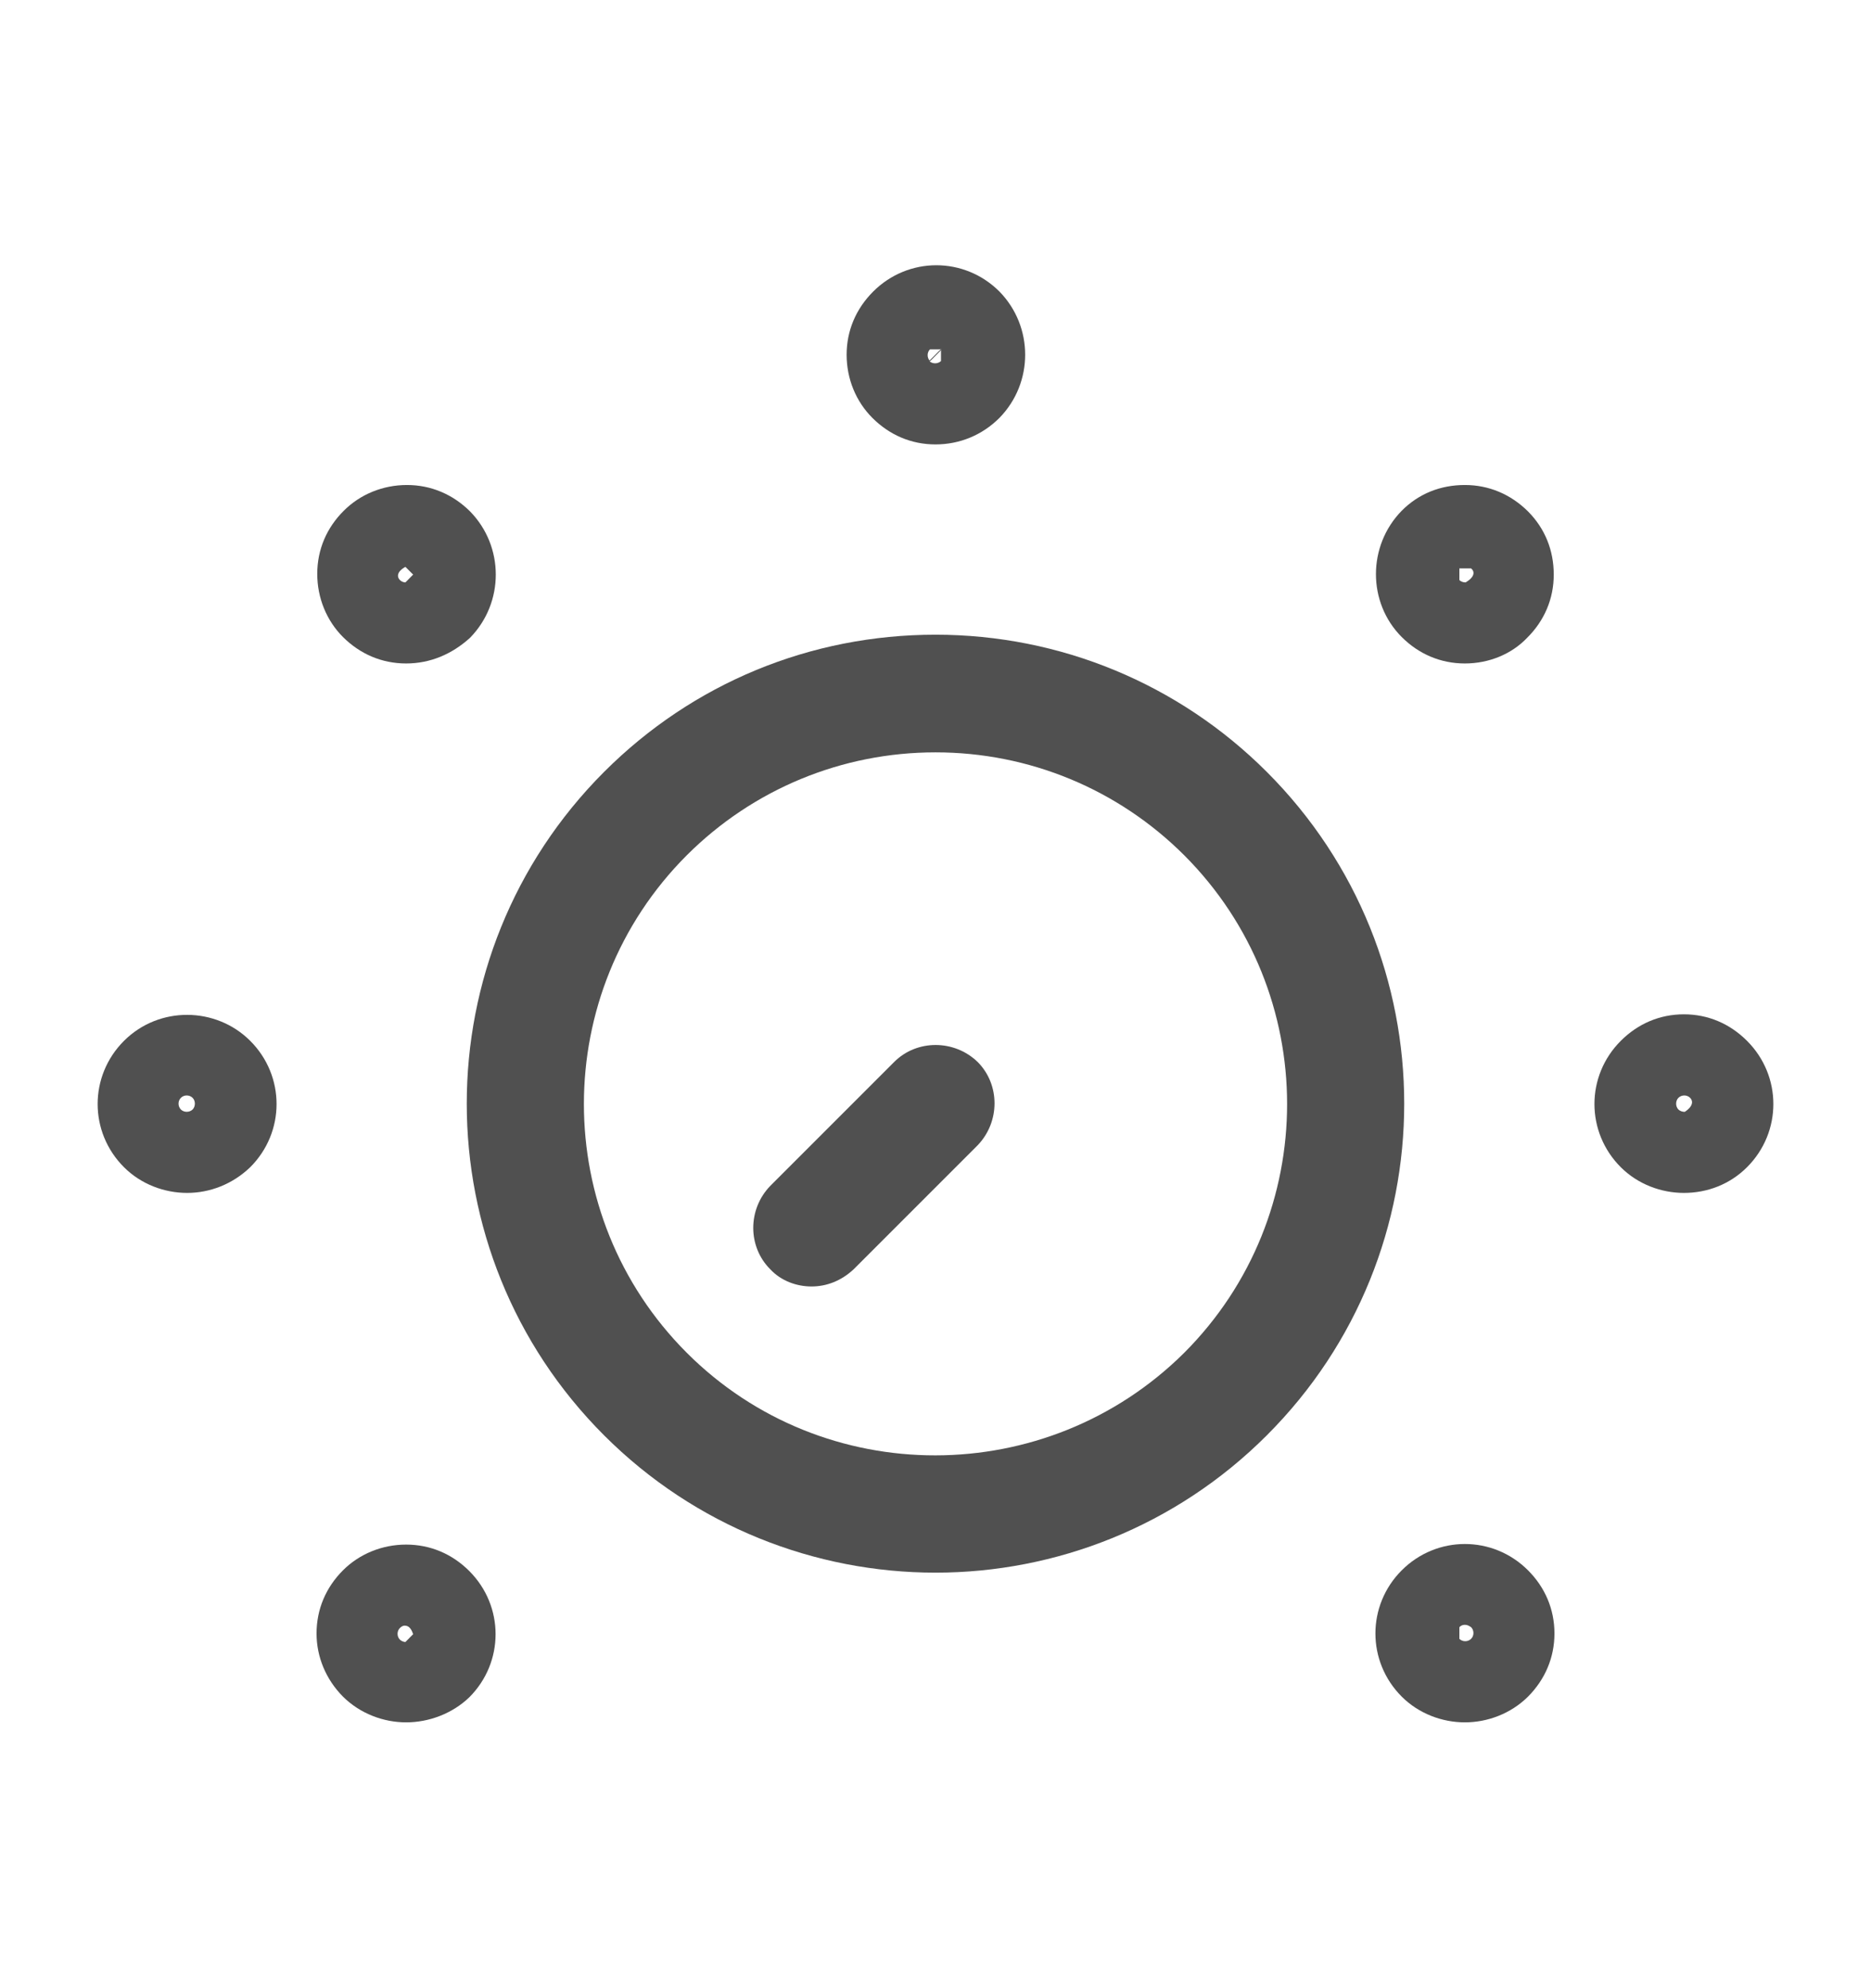 <svg width="16" height="17" viewBox="0 0 16 17" fill="none" xmlns="http://www.w3.org/2000/svg">
<path d="M8 13.447C6.973 13.447 5.946 13.053 5.166 12.273C3.6 10.707 3.6 8.167 5.166 6.6C5.926 5.84 6.933 5.427 8 5.427C9.066 5.427 10.08 5.847 10.833 6.6C12.4 8.167 12.4 10.707 10.833 12.273C10.053 13.053 9.026 13.447 8 13.447ZM8 6.433C7.2 6.433 6.44 6.747 5.873 7.313C4.7 8.487 4.7 10.393 5.873 11.567C7.046 12.74 8.953 12.733 10.127 11.567C11.3 10.393 11.3 8.487 10.127 7.313C9.56 6.747 8.8 6.433 8 6.433Z" fill="#505050"/>
<path d="M6.94 11C6.813 11 6.68 10.953 6.587 10.853C6.393 10.66 6.393 10.34 6.587 10.14L7.647 9.08C7.84 8.887 8.16 8.887 8.36 9.08C8.553 9.273 8.553 9.593 8.36 9.793L7.3 10.853C7.193 10.953 7.067 11 6.94 11Z" fill="#505050"/>
<path d="M12.527 5.507C12.367 5.507 12.22 5.447 12.107 5.333C11.873 5.1 11.873 4.72 12.107 4.493C12.22 4.38 12.367 4.32 12.527 4.32C12.687 4.32 12.833 4.38 12.947 4.493C13.06 4.607 13.12 4.753 13.12 4.913C13.12 5.073 13.06 5.22 12.947 5.333C12.84 5.447 12.687 5.507 12.527 5.507ZM12.48 4.86V4.96C12.493 4.973 12.513 4.98 12.533 4.98C12.613 4.933 12.613 4.887 12.58 4.86H12.48Z" fill="#505050"/>
<path d="M12.527 5.673C12.32 5.673 12.133 5.593 11.987 5.447C11.693 5.153 11.693 4.667 11.987 4.367C12.133 4.22 12.32 4.147 12.527 4.147C12.733 4.147 12.92 4.227 13.067 4.373C13.213 4.52 13.287 4.707 13.287 4.913C13.287 5.12 13.207 5.307 13.06 5.453C12.927 5.593 12.733 5.673 12.527 5.673ZM12.36 5.08C12.407 5.127 12.467 5.147 12.527 5.147C12.587 5.147 12.647 5.12 12.693 5.08C12.787 4.987 12.787 4.84 12.693 4.747C12.607 4.66 12.447 4.66 12.36 4.747C12.32 4.787 12.293 4.847 12.293 4.913C12.293 4.973 12.313 5.033 12.36 5.08Z" fill="#505050"/>
<path d="M3.473 14.56C3.32 14.56 3.167 14.5 3.053 14.387C2.94 14.273 2.88 14.12 2.88 13.967C2.88 13.807 2.94 13.66 3.053 13.547C3.167 13.433 3.313 13.373 3.473 13.373C3.633 13.373 3.78 13.433 3.893 13.547C4.127 13.78 4.127 14.16 3.893 14.387C3.78 14.5 3.627 14.56 3.473 14.56ZM3.46 13.9C3.447 13.9 3.433 13.907 3.42 13.92C3.393 13.947 3.393 13.993 3.42 14.02C3.433 14.033 3.453 14.04 3.467 14.04L3.533 13.973C3.513 13.913 3.487 13.9 3.46 13.9Z" fill="#505050"/>
<path d="M3.473 14.727C3.28 14.727 3.08 14.653 2.933 14.507C2.787 14.36 2.707 14.167 2.707 13.967C2.707 13.76 2.787 13.573 2.933 13.427C3.073 13.287 3.267 13.207 3.473 13.207C3.68 13.207 3.867 13.287 4.013 13.433C4.313 13.733 4.313 14.213 4.013 14.513C3.867 14.653 3.667 14.727 3.473 14.727ZM3.473 13.727C3.413 13.727 3.353 13.747 3.307 13.793C3.213 13.887 3.213 14.033 3.307 14.127C3.353 14.173 3.413 14.193 3.473 14.193C3.533 14.193 3.6 14.167 3.64 14.12C3.68 14.08 3.707 14.02 3.707 13.953C3.707 13.893 3.68 13.827 3.64 13.787C3.593 13.753 3.533 13.727 3.473 13.727Z" fill="#505050"/>
<path d="M14.4 10.033C14.247 10.033 14.093 9.973 13.98 9.86C13.747 9.627 13.747 9.247 13.98 9.013C14.093 8.9 14.247 8.873 14.4 8.84C14.56 8.84 14.707 8.9 14.82 9.013C15.053 9.247 15.053 9.627 14.82 9.86C14.707 9.973 14.553 10.033 14.4 10.033ZM14.353 9.487C14.367 9.5 14.387 9.507 14.407 9.507C14.48 9.46 14.48 9.413 14.453 9.387C14.427 9.36 14.38 9.36 14.353 9.387C14.327 9.413 14.327 9.46 14.353 9.487Z" fill="#505050"/>
<path d="M14.4 10.2C14.207 10.2 14.007 10.127 13.86 9.98C13.56 9.68 13.56 9.2 13.86 8.9C14.007 8.753 14.193 8.673 14.4 8.673C14.607 8.673 14.793 8.753 14.94 8.9C15.24 9.2 15.24 9.68 14.94 9.98C14.793 10.127 14.6 10.2 14.4 10.2ZM14.233 9.607C14.28 9.653 14.34 9.673 14.4 9.673C14.46 9.673 14.52 9.647 14.567 9.607C14.66 9.513 14.66 9.367 14.567 9.273C14.473 9.18 14.327 9.18 14.233 9.273C14.147 9.36 14.14 9.513 14.233 9.607Z" fill="#505050"/>
<path d="M1.6 10.033C1.447 10.033 1.293 9.973 1.18 9.86C0.947 9.627 0.947 9.247 1.18 9.013C1.413 8.78 1.793 8.78 2.027 9.013C2.26 9.247 2.26 9.627 2.027 9.86C1.9 9.973 1.747 10.033 1.6 10.033ZM1.547 9.487C1.573 9.513 1.62 9.513 1.647 9.487C1.673 9.46 1.673 9.413 1.647 9.387C1.62 9.36 1.573 9.36 1.547 9.387C1.52 9.413 1.52 9.46 1.547 9.487Z" fill="#505050"/>
<path d="M1.6 10.2C1.407 10.2 1.207 10.127 1.06 9.98C0.76 9.68 0.76 9.2 1.06 8.9C1.36 8.6 1.847 8.607 2.14 8.9C2.44 9.2 2.44 9.68 2.14 9.98C1.987 10.127 1.793 10.2 1.6 10.2ZM1.427 9.607C1.52 9.7 1.667 9.7 1.76 9.607C1.853 9.513 1.853 9.36 1.76 9.273C1.667 9.18 1.52 9.18 1.427 9.273C1.34 9.36 1.34 9.513 1.427 9.607Z" fill="#505050"/>
<path d="M12.527 14.56C12.373 14.56 12.22 14.5 12.107 14.387C11.873 14.153 11.873 13.773 12.107 13.54C12.34 13.307 12.72 13.307 12.953 13.54C13.067 13.653 13.127 13.8 13.127 13.96C13.127 14.12 13.067 14.267 12.953 14.38C12.833 14.5 12.68 14.56 12.527 14.56ZM12.527 13.893C12.507 13.893 12.493 13.9 12.48 13.913V14.013C12.507 14.04 12.553 14.04 12.58 14.013C12.607 13.987 12.607 13.94 12.58 13.913C12.56 13.9 12.547 13.893 12.527 13.893Z" fill="#505050"/>
<path d="M12.527 14.727C12.333 14.727 12.133 14.653 11.987 14.507C11.687 14.207 11.687 13.727 11.987 13.427C12.287 13.127 12.767 13.127 13.067 13.427C13.213 13.573 13.293 13.76 13.293 13.967C13.293 14.173 13.213 14.36 13.067 14.507C12.92 14.653 12.72 14.727 12.527 14.727ZM12.36 14.133C12.453 14.227 12.6 14.227 12.693 14.133C12.787 14.04 12.787 13.893 12.693 13.8C12.6 13.707 12.453 13.707 12.36 13.8C12.313 13.847 12.293 13.907 12.293 13.967C12.293 14.027 12.313 14.087 12.36 14.133Z" fill="#505050"/>
<path d="M3.473 5.507C3.313 5.507 3.167 5.447 3.053 5.333C2.94 5.22 2.88 5.073 2.88 4.913C2.88 4.753 2.94 4.607 3.053 4.493C3.167 4.38 3.313 4.32 3.473 4.32C3.633 4.32 3.78 4.38 3.893 4.493C4.127 4.727 4.127 5.107 3.893 5.34C3.78 5.447 3.633 5.507 3.473 5.507ZM3.42 4.96C3.433 4.973 3.453 4.98 3.467 4.98L3.533 4.913L3.467 4.847C3.393 4.887 3.393 4.933 3.42 4.96Z" fill="#505050"/>
<path d="M3.473 5.673C3.266 5.673 3.08 5.593 2.933 5.447C2.793 5.307 2.713 5.113 2.713 4.907C2.713 4.7 2.793 4.513 2.94 4.367C3.08 4.227 3.273 4.147 3.48 4.147C3.686 4.147 3.873 4.227 4.02 4.373C4.313 4.673 4.313 5.153 4.02 5.453C3.866 5.593 3.68 5.673 3.473 5.673ZM3.306 5.08C3.353 5.127 3.413 5.153 3.473 5.153C3.533 5.153 3.593 5.127 3.64 5.087C3.686 5.047 3.706 4.98 3.706 4.92C3.706 4.86 3.68 4.793 3.633 4.753C3.553 4.667 3.386 4.667 3.3 4.753C3.213 4.833 3.213 4.987 3.306 5.08Z" fill="#505050"/>
<path d="M8 3.633C7.84 3.633 7.693 3.573 7.58 3.46C7.466 3.347 7.406 3.2 7.406 3.04C7.406 2.88 7.466 2.733 7.58 2.62C7.813 2.387 8.193 2.387 8.427 2.62C8.66 2.853 8.66 3.233 8.427 3.46C8.313 3.567 8.16 3.633 8 3.633ZM8.047 2.987L7.947 3.087C7.973 3.113 8.02 3.113 8.047 3.087V2.987ZM7.953 2.987C7.926 3.013 7.926 3.06 7.953 3.087L8.053 2.987H7.953Z" fill="#505050"/>
<path d="M8 3.8C7.793 3.8 7.607 3.72 7.46 3.573C7.32 3.433 7.24 3.24 7.24 3.033C7.24 2.827 7.32 2.64 7.467 2.493C7.767 2.193 8.247 2.193 8.547 2.493C8.84 2.793 8.84 3.273 8.547 3.573C8.4 3.72 8.207 3.8 8 3.8ZM8.167 2.867L7.833 3.2C7.927 3.293 8.073 3.293 8.167 3.2C8.213 3.153 8.233 3.093 8.233 3.033C8.233 2.973 8.213 2.913 8.167 2.867ZM8 2.8C7.94 2.8 7.873 2.827 7.833 2.873C7.74 2.967 7.74 3.113 7.833 3.207L8.167 2.873C8.127 2.827 8.067 2.8 8 2.8Z" fill="#505050"/>
</svg>
